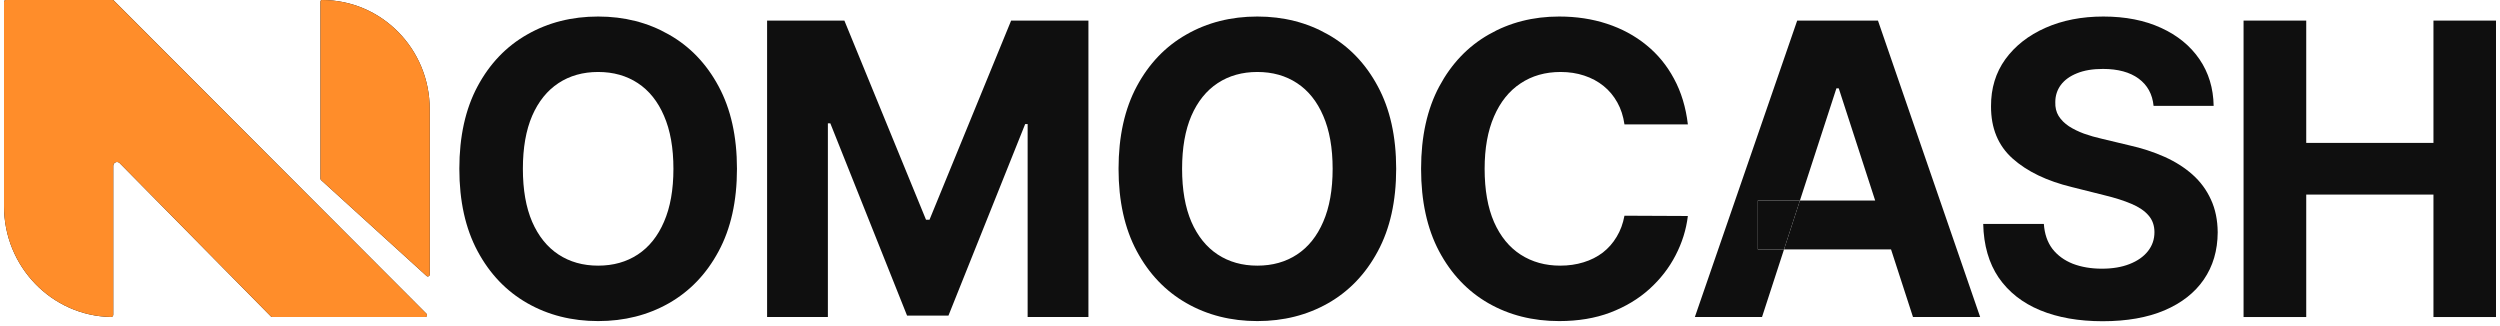<svg width="276" height="36" viewBox="0 0 276 36" fill="none" xmlns="http://www.w3.org/2000/svg">
<path d="M0.442 22.771V0.211C0.442 0.094 0.535 0 0.65 0H12.418C12.473 0 12.526 0.022 12.565 0.061L47.082 34.639C47.214 34.772 47.121 35 46.935 35H30.059C30.004 35 29.951 34.978 29.912 34.938L13.214 18.009C12.952 17.743 12.504 17.931 12.504 18.307V34.75C12.504 34.888 12.391 35 12.253 34.997C5.707 34.862 0.442 29.44 0.442 22.771Z" fill="#0F0F0F"/>
<path d="M35.38 19.725V0.177C35.38 0.079 35.458 0 35.555 0C42.12 0 47.442 5.396 47.442 12.052V30.311C47.442 30.493 47.229 30.59 47.095 30.468L35.449 19.882C35.405 19.842 35.38 19.785 35.38 19.725Z" fill="#0F0F0F"/>
<path d="M81.361 18.636C81.361 22.205 80.684 25.241 79.332 27.745C77.989 30.249 76.157 32.161 73.834 33.482C71.522 34.792 68.923 35.447 66.036 35.447C63.128 35.447 60.517 34.787 58.206 33.466C55.894 32.145 54.067 30.233 52.725 27.729C51.382 25.226 50.711 22.195 50.711 18.636C50.711 15.068 51.382 12.031 52.725 9.528C54.067 7.024 55.894 5.117 58.206 3.807C60.517 2.486 63.128 1.825 66.036 1.825C68.923 1.825 71.522 2.486 73.834 3.807C76.157 5.117 77.989 7.024 79.332 9.528C80.684 12.031 81.361 15.068 81.361 18.636ZM74.346 18.636C74.346 16.325 73.999 14.375 73.307 12.788C72.625 11.2 71.661 9.996 70.415 9.176C69.168 8.356 67.709 7.946 66.036 7.946C64.363 7.946 62.904 8.356 61.657 9.176C60.411 9.996 59.441 11.2 58.749 12.788C58.067 14.375 57.726 16.325 57.726 18.636C57.726 20.948 58.067 22.898 58.749 24.485C59.441 26.072 60.411 27.276 61.657 28.097C62.904 28.917 64.363 29.327 66.036 29.327C67.709 29.327 69.168 28.917 70.415 28.097C71.661 27.276 72.625 26.072 73.307 24.485C73.999 22.898 74.346 20.948 74.346 18.636Z" fill="#0F0F0F"/>
<path d="M84.687 2.273H93.22L102.233 24.261H102.616L111.629 2.273H120.162V35H113.451V13.698H113.179L104.71 34.84H100.139L91.67 13.619H91.398V35H84.687V2.273Z" fill="#0F0F0F"/>
<path d="M154.138 18.636C154.138 22.205 153.461 25.241 152.108 27.745C150.766 30.249 148.934 32.161 146.611 33.482C144.299 34.792 141.7 35.447 138.813 35.447C135.905 35.447 133.294 34.787 130.983 33.466C128.671 32.145 126.844 30.233 125.502 27.729C124.159 25.226 123.488 22.195 123.488 18.636C123.488 15.068 124.159 12.031 125.502 9.528C126.844 7.024 128.671 5.117 130.983 3.807C133.294 2.486 135.905 1.825 138.813 1.825C141.7 1.825 144.299 2.486 146.611 3.807C148.934 5.117 150.766 7.024 152.108 9.528C153.461 12.031 154.138 15.068 154.138 18.636ZM147.123 18.636C147.123 16.325 146.776 14.375 146.084 12.788C145.402 11.2 144.438 9.996 143.191 9.176C141.945 8.356 140.486 7.946 138.813 7.946C137.14 7.946 135.681 8.356 134.434 9.176C133.188 9.996 132.218 11.2 131.526 12.788C130.844 14.375 130.503 16.325 130.503 18.636C130.503 20.948 130.844 22.898 131.526 24.485C132.218 26.072 133.188 27.276 134.434 28.097C135.681 28.917 137.14 29.327 138.813 29.327C140.486 29.327 141.945 28.917 143.191 28.097C144.438 27.276 145.402 26.072 146.084 24.485C146.776 22.898 147.123 20.948 147.123 18.636Z" fill="#0F0F0F"/>
<path d="M186.34 13.73H179.34C179.212 12.825 178.951 12.021 178.557 11.318C178.163 10.604 177.657 9.996 177.039 9.496C176.421 8.995 175.707 8.611 174.898 8.345C174.099 8.079 173.231 7.946 172.293 7.946C170.599 7.946 169.124 8.366 167.867 9.208C166.609 10.039 165.635 11.254 164.942 12.852C164.25 14.439 163.903 16.367 163.903 18.636C163.903 20.97 164.25 22.93 164.942 24.517C165.645 26.104 166.625 27.303 167.883 28.113C169.14 28.922 170.594 29.327 172.245 29.327C173.172 29.327 174.03 29.204 174.818 28.959C175.617 28.715 176.325 28.358 176.943 27.889C177.561 27.409 178.073 26.829 178.477 26.147C178.893 25.465 179.18 24.688 179.34 23.814L186.34 23.846C186.158 25.348 185.706 26.797 184.981 28.192C184.267 29.577 183.303 30.819 182.089 31.916C180.885 33.002 179.447 33.865 177.774 34.505C176.112 35.133 174.232 35.447 172.133 35.447C169.214 35.447 166.604 34.787 164.303 33.466C162.013 32.145 160.201 30.233 158.87 27.729C157.549 25.226 156.888 22.195 156.888 18.636C156.888 15.068 157.559 12.031 158.902 9.528C160.244 7.024 162.066 5.117 164.367 3.807C166.668 2.486 169.257 1.825 172.133 1.825C174.03 1.825 175.787 2.092 177.407 2.624C179.037 3.157 180.48 3.935 181.737 4.957C182.994 5.969 184.017 7.211 184.805 8.681C185.604 10.151 186.116 11.834 186.34 13.73Z" fill="#0F0F0F"/>
<path d="M237.755 11.685C237.627 10.396 237.079 9.395 236.109 8.681C235.14 7.967 233.824 7.61 232.162 7.61C231.033 7.61 230.079 7.77 229.302 8.089C228.524 8.398 227.927 8.83 227.512 9.384C227.107 9.938 226.905 10.566 226.905 11.27C226.883 11.855 227.006 12.367 227.272 12.804C227.549 13.24 227.927 13.619 228.407 13.938C228.886 14.247 229.44 14.519 230.069 14.753C230.697 14.977 231.368 15.169 232.082 15.329L235.023 16.032C236.45 16.351 237.76 16.777 238.954 17.31C240.147 17.843 241.18 18.498 242.054 19.276C242.927 20.053 243.604 20.97 244.083 22.024C244.573 23.079 244.824 24.288 244.834 25.652C244.824 27.654 244.312 29.391 243.3 30.861C242.299 32.321 240.85 33.455 238.954 34.265C237.068 35.064 234.793 35.463 232.13 35.463C229.488 35.463 227.187 35.059 225.227 34.249C223.277 33.439 221.754 32.241 220.656 30.653C219.57 29.055 219 27.079 218.947 24.725H225.642C225.717 25.822 226.031 26.738 226.585 27.473C227.15 28.198 227.901 28.746 228.838 29.119C229.786 29.482 230.857 29.663 232.05 29.663C233.222 29.663 234.239 29.492 235.102 29.151C235.976 28.81 236.652 28.336 237.132 27.729C237.611 27.122 237.851 26.424 237.851 25.636C237.851 24.901 237.633 24.283 237.196 23.782C236.77 23.281 236.141 22.855 235.31 22.504C234.49 22.152 233.483 21.832 232.29 21.545L228.726 20.65C225.967 19.979 223.788 18.929 222.19 17.502C220.592 16.074 219.799 14.151 219.809 11.733C219.799 9.751 220.326 8.02 221.391 6.539C222.467 5.059 223.943 3.903 225.818 3.072C227.693 2.241 229.824 1.825 232.21 1.825C234.639 1.825 236.759 2.241 238.57 3.072C240.392 3.903 241.809 5.059 242.821 6.539C243.833 8.02 244.355 9.735 244.387 11.685H237.755Z" fill="#0F0F0F"/>
<path d="M247.689 35V2.273H254.608V15.776H268.654V2.273H275.558V35H268.654V21.481H254.608V35H247.689Z" fill="#0F0F0F"/>
<path fill-rule="evenodd" clip-rule="evenodd" d="M187.112 35H194.527L196.955 27.537H208.771L211.194 35H218.609L207.327 2.273H198.41L187.112 35ZM207.018 22.136L202.997 9.751H202.741L198.712 22.136H194.064V27.537H196.955L198.712 22.136H207.018Z" fill="#0F0F0F"/>
<path d="M194.064 22.136V27.537H196.955L198.712 22.136H194.064Z" fill="#0F0F0F"/>
<path d="M0.442 22.771V0.211C0.442 0.094 0.535 0 0.65 0H12.418C12.473 0 12.526 0.022 12.565 0.061L47.082 34.639C47.214 34.772 47.121 35 46.935 35H30.059C30.004 35 29.951 34.978 29.912 34.938L13.214 18.009C12.952 17.743 12.504 17.931 12.504 18.307V34.75C12.504 34.888 12.391 35 12.253 34.997C5.707 34.862 0.442 29.44 0.442 22.771Z" fill="#FF8D2A"/>
<path d="M35.38 19.725V0.177C35.38 0.079 35.458 0 35.555 0C42.12 0 47.442 5.396 47.442 12.052V30.311C47.442 30.493 47.229 30.59 47.095 30.468L35.449 19.882C35.405 19.842 35.38 19.785 35.38 19.725Z" fill="#FF8D2A"/>
</svg>

